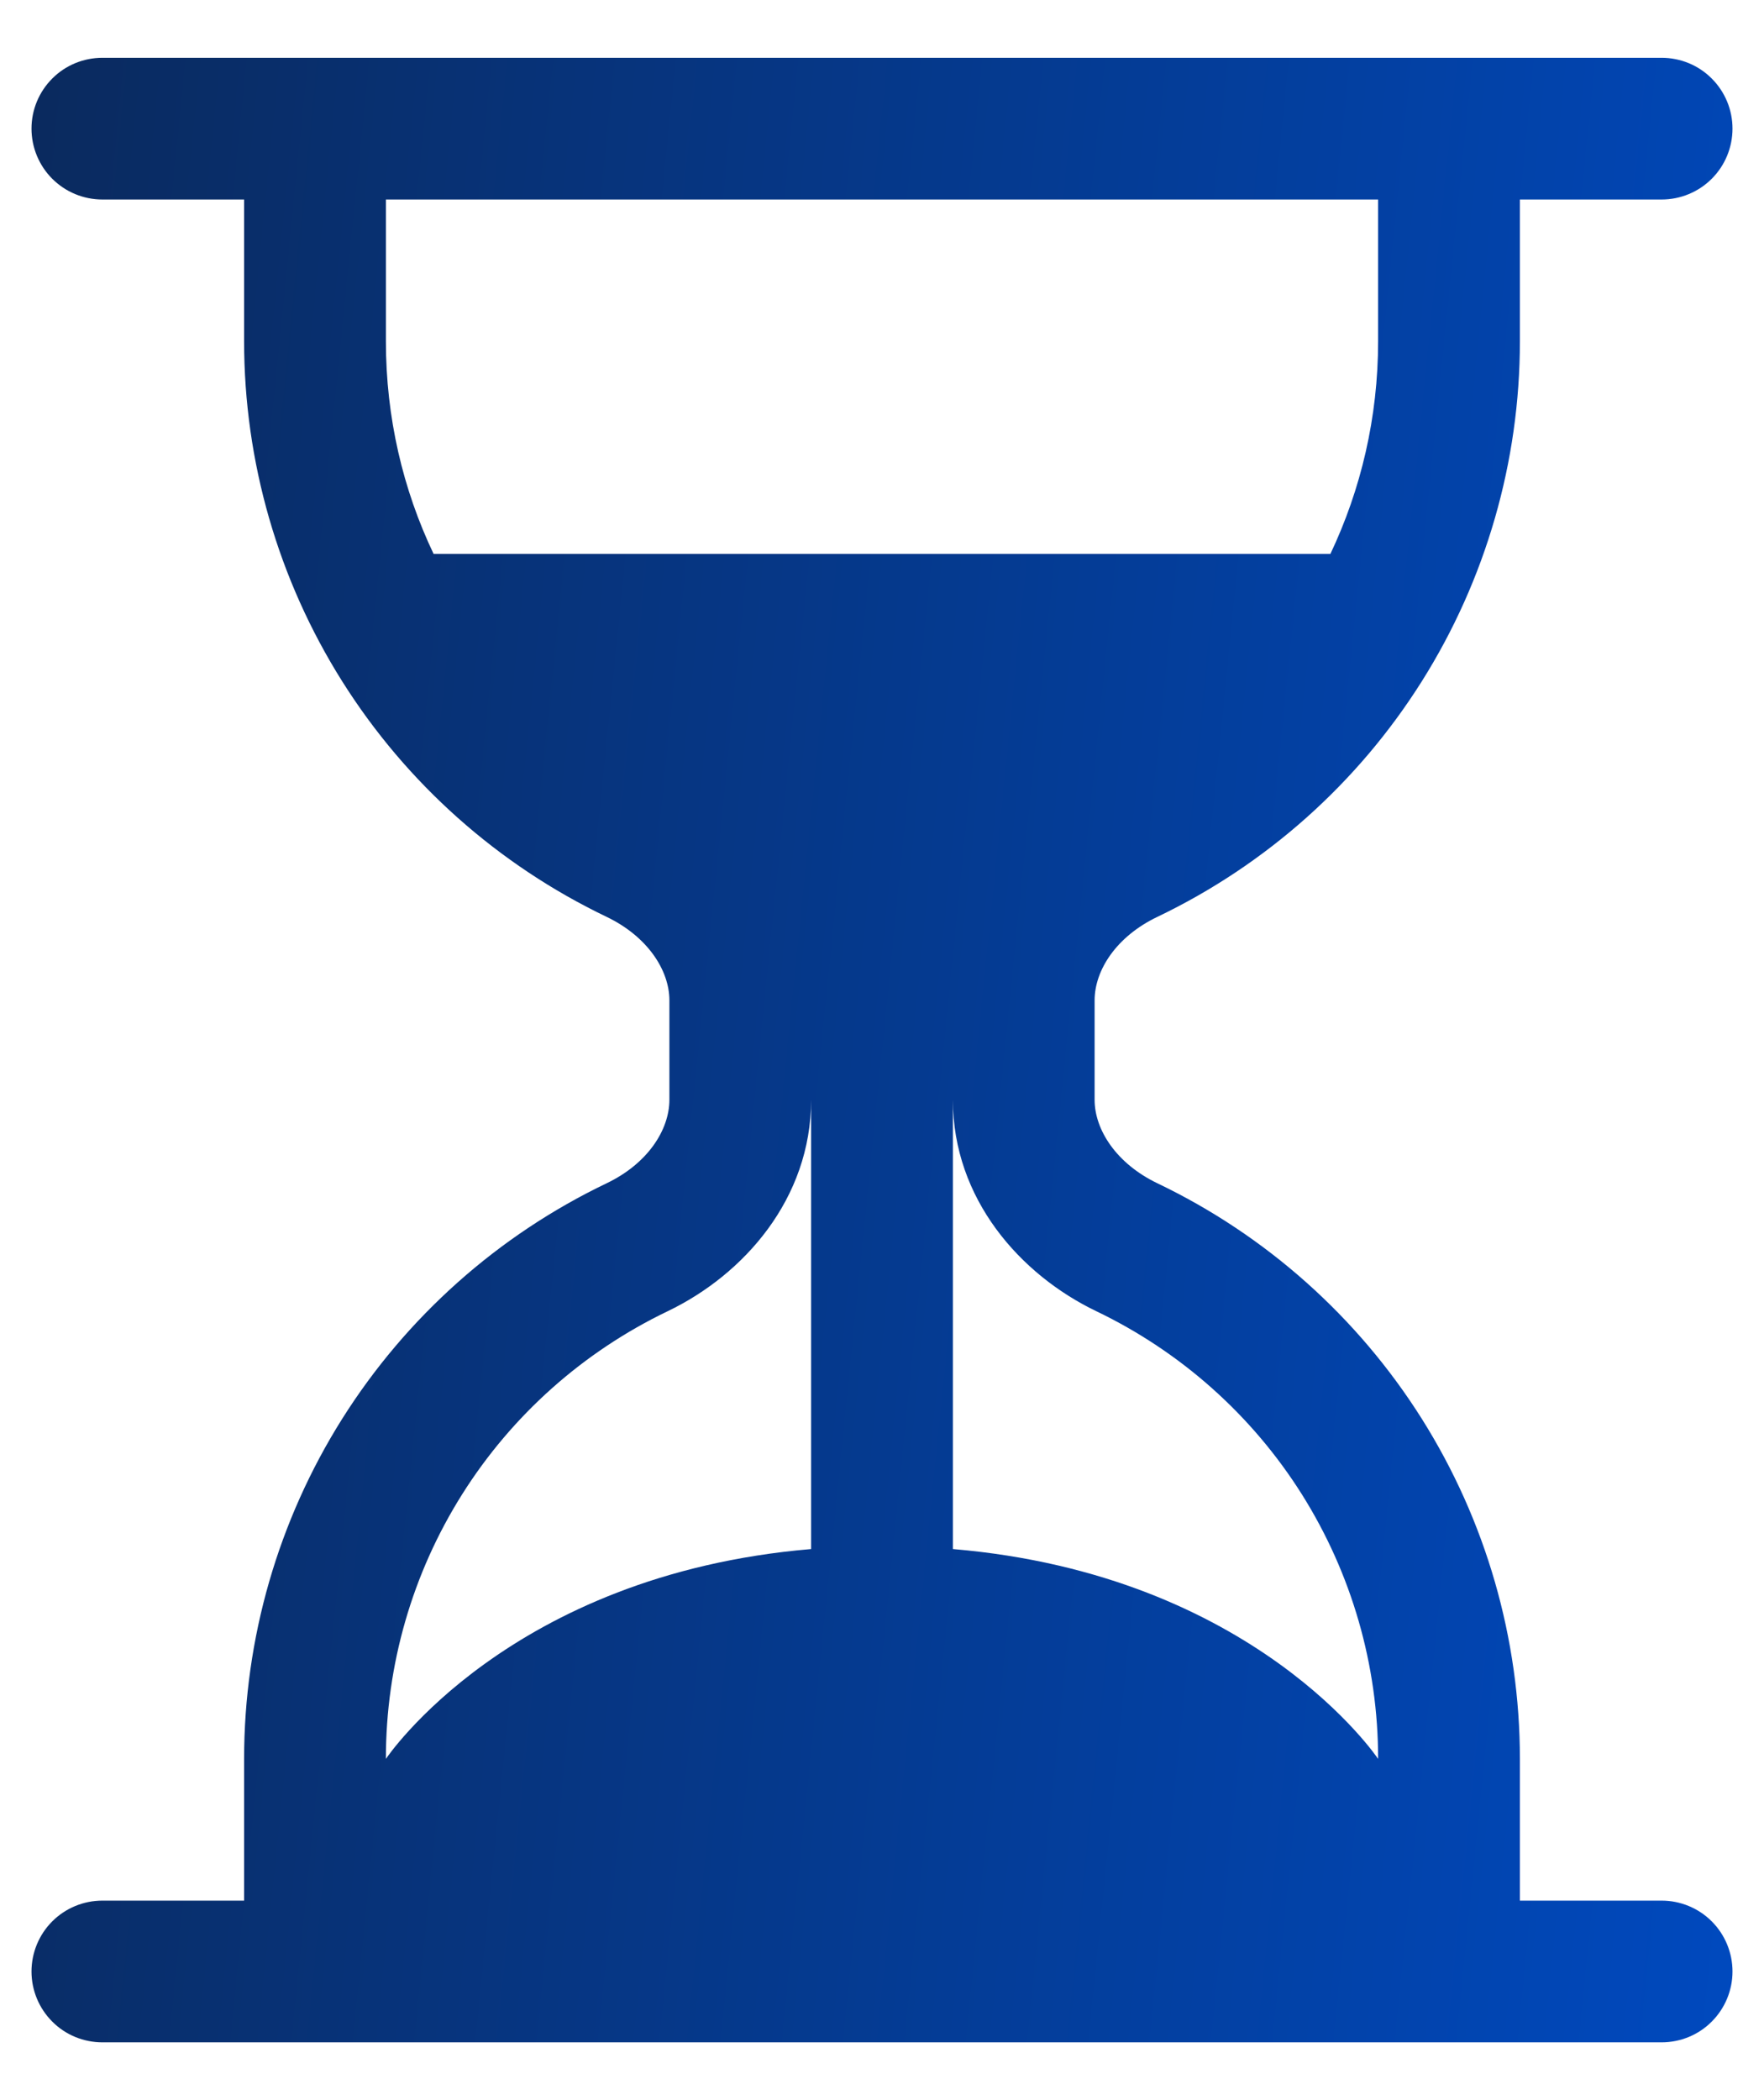 <svg width="21" height="25" viewBox="0 0 21 25" fill="none" xmlns="http://www.w3.org/2000/svg">
<path d="M1.219 24.312C0.995 24.312 0.78 24.224 0.622 24.065C0.464 23.907 0.375 23.692 0.375 23.469C0.375 23.245 0.464 23.03 0.622 22.872C0.78 22.714 0.995 22.625 1.219 22.625H2.906V20.938C2.906 19.505 3.311 18.101 4.074 16.889C4.838 15.677 5.929 14.705 7.221 14.086C7.711 13.852 7.969 13.45 7.969 13.091V11.909C7.969 11.55 7.709 11.148 7.221 10.914C5.929 10.295 4.838 9.324 4.074 8.111C3.311 6.899 2.906 5.495 2.906 4.062V2.375H1.219C0.995 2.375 0.78 2.286 0.622 2.128C0.464 1.97 0.375 1.755 0.375 1.531C0.375 1.307 0.464 1.093 0.622 0.935C0.78 0.776 0.995 0.688 1.219 0.688H19.781C20.005 0.688 20.22 0.776 20.378 0.935C20.536 1.093 20.625 1.307 20.625 1.531C20.625 1.755 20.536 1.97 20.378 2.128C20.22 2.286 20.005 2.375 19.781 2.375H18.094V4.062C18.094 5.495 17.689 6.899 16.926 8.111C16.162 9.324 15.071 10.295 13.779 10.914C13.289 11.148 13.031 11.55 13.031 11.909V13.091C13.031 13.45 13.291 13.852 13.779 14.086C15.071 14.705 16.162 15.677 16.926 16.889C17.689 18.101 18.094 19.505 18.094 20.938V22.625H19.781C20.005 22.625 20.22 22.714 20.378 22.872C20.536 23.03 20.625 23.245 20.625 23.469C20.625 23.692 20.536 23.907 20.378 24.065C20.22 24.224 20.005 24.312 19.781 24.312H1.219ZM4.594 2.375V4.062C4.594 4.969 4.796 5.826 5.162 6.594H15.838C16.202 5.826 16.406 4.969 16.406 4.062V2.375H4.594ZM9.656 13.091C9.656 14.274 8.85 15.176 7.95 15.608C6.945 16.09 6.096 16.845 5.502 17.788C4.908 18.731 4.593 19.823 4.594 20.938C4.594 20.938 6.055 18.745 9.656 18.44V13.091ZM11.344 13.091V18.44C14.945 18.745 16.406 20.938 16.406 20.938C16.407 19.823 16.091 18.731 15.498 17.788C14.904 16.845 14.055 16.09 13.05 15.608C12.15 15.176 11.344 14.274 11.344 13.091Z" fill="url(#paint0_linear_37_253)"/>
<defs>
<linearGradient id="paint0_linear_37_253" x1="0.375" y1="0.688" x2="22.787" y2="2.956" gradientUnits="userSpaceOnUse">
<stop stop-color="#0A2A5E"/>
<stop offset="1" stop-color="#0049BE"/>
</linearGradient>
</defs>
</svg>
